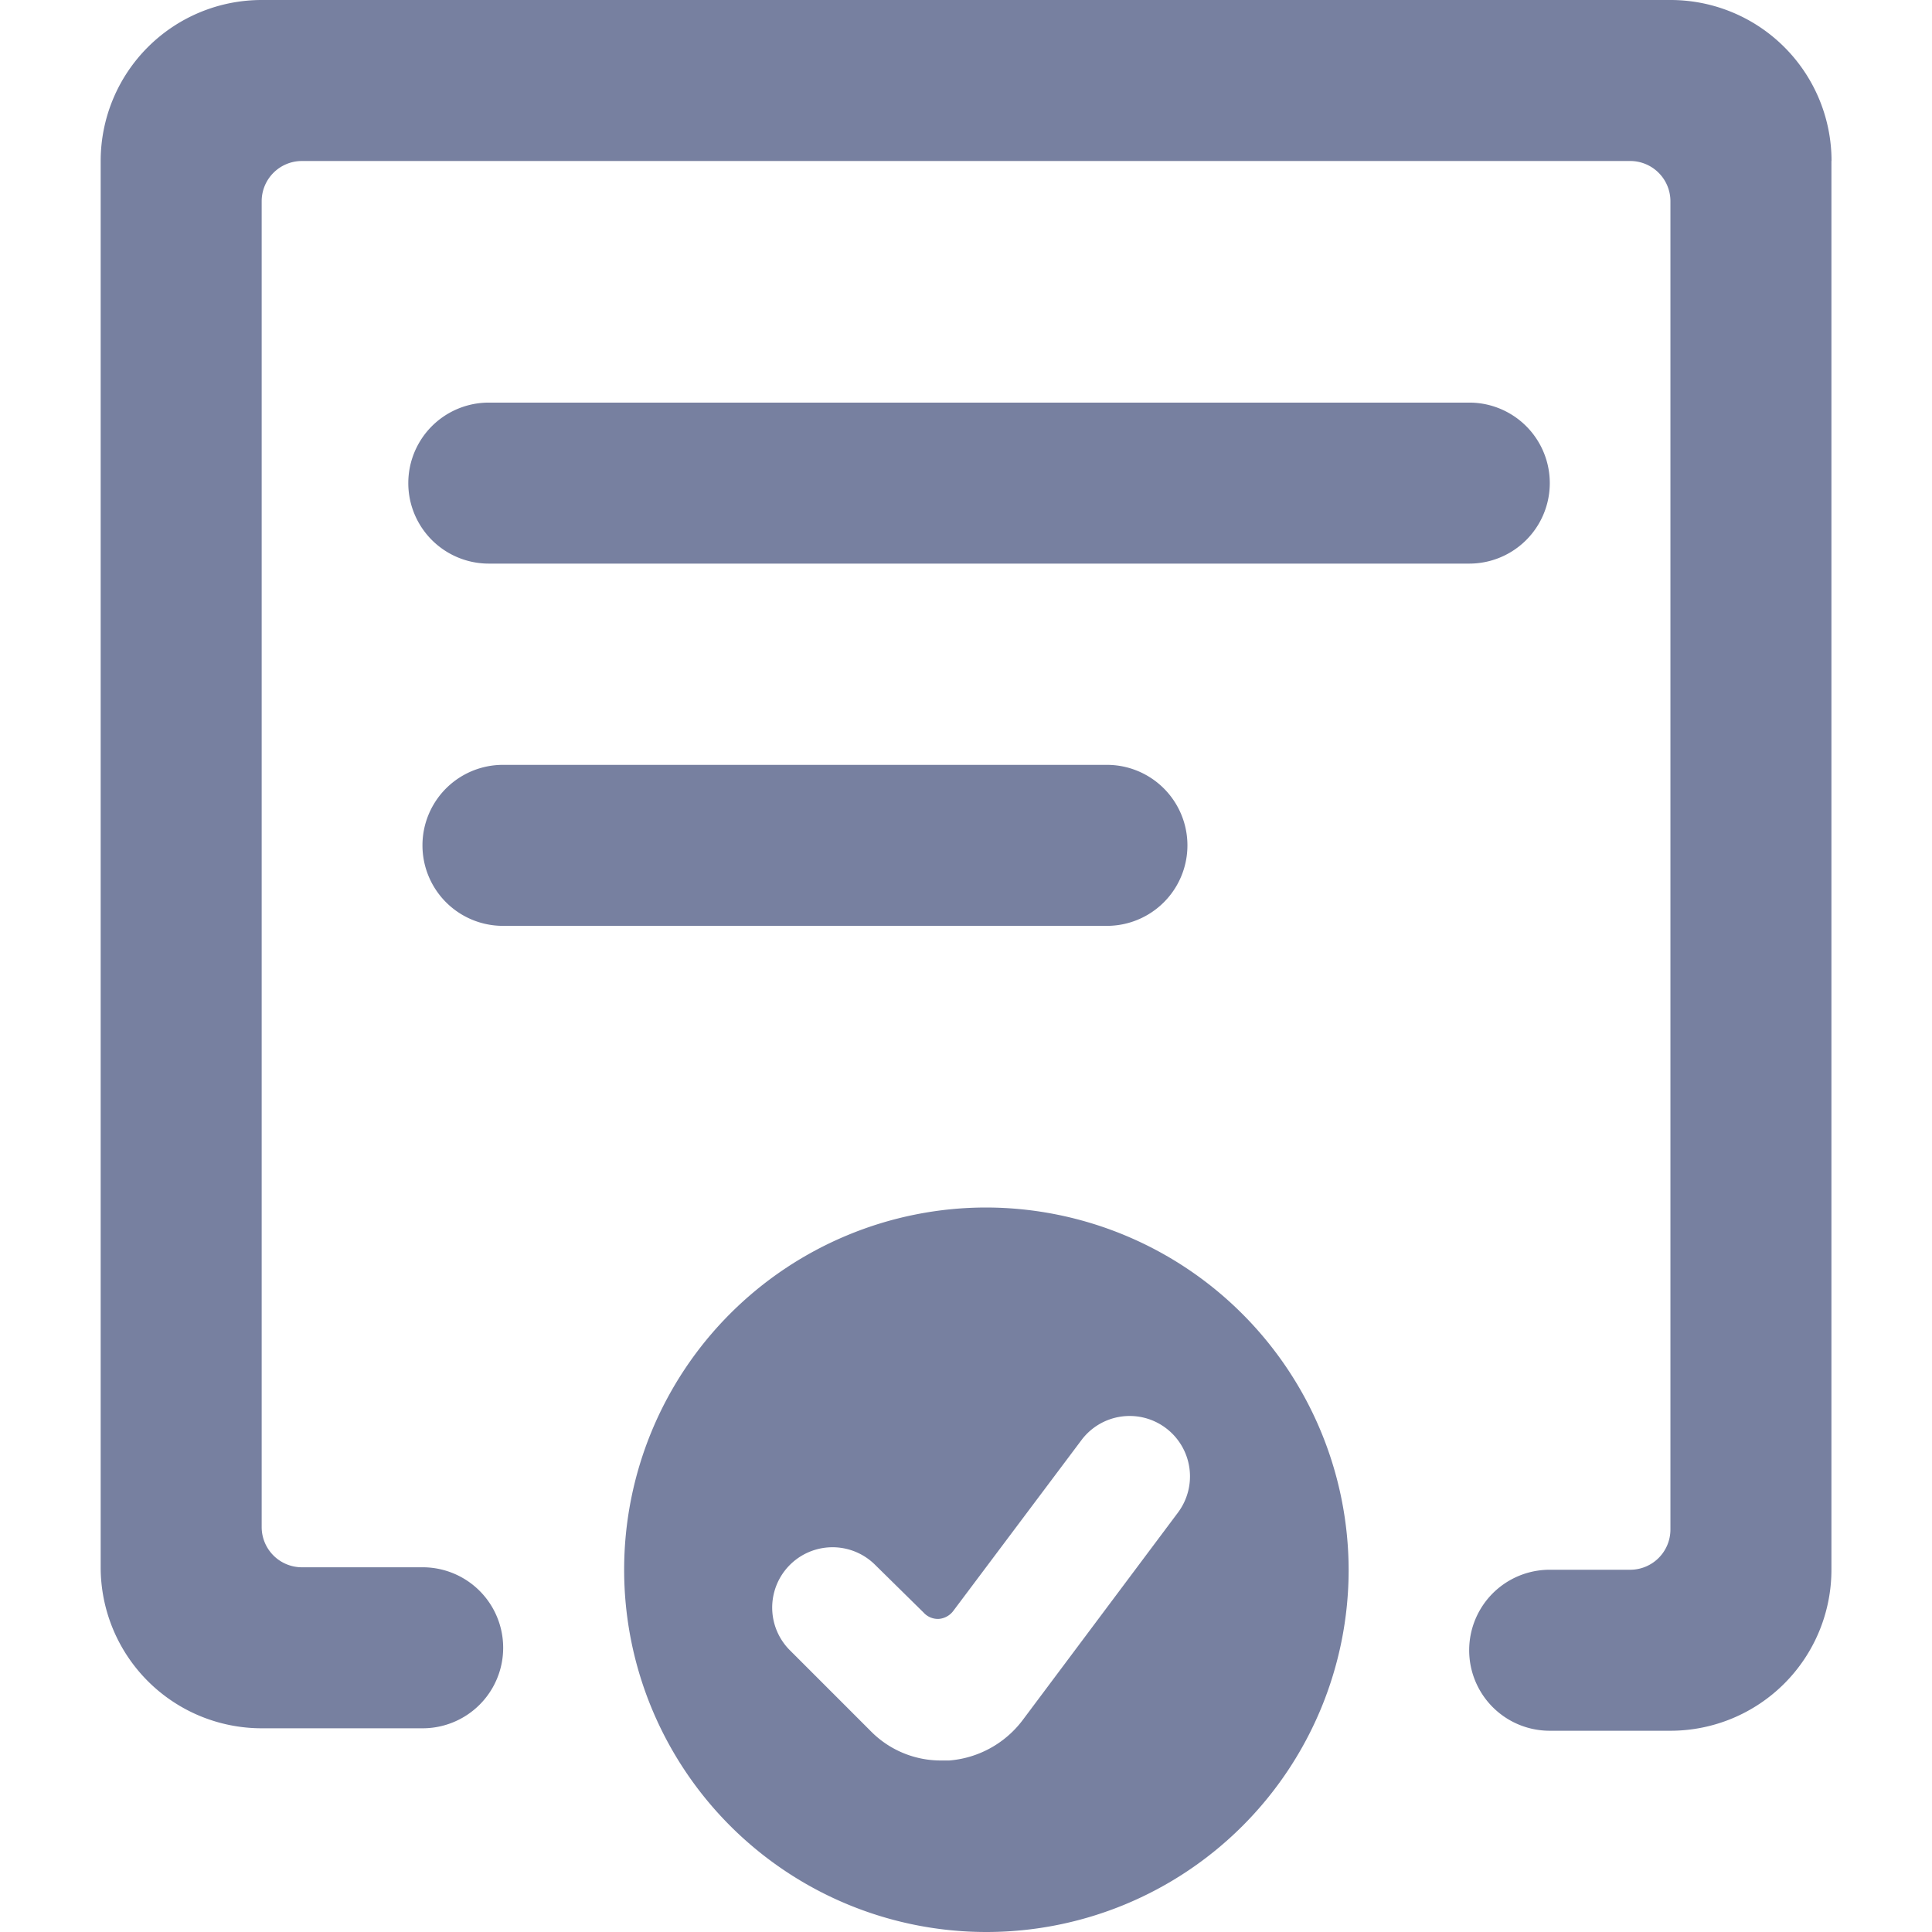 <svg width="18" height="18" fill="none" xmlns="http://www.w3.org/2000/svg"><path d="M17.064 1.5a1.5 1.5 0 0 0-1.5-1.5H2.438a1.5 1.5 0 0 0-1.5 1.5v13.102a1.5 1.5 0 0 0 1.5 1.5h1.5a.75.75 0 1 0 0-1.5H2.806a.375.375 0 0 1-.368-.375V1.875a.375.375 0 0 1 .375-.375h12.375a.375.375 0 0 1 .375.375V14.25a.375.375 0 0 1-.375.375h-.75a.75.75 0 1 0 0 1.5h1.125a1.5 1.5 0 0 0 1.5-1.5V1.5Z" fill="#7780A0"/><path d="M13.689 5.251a.75.75 0 1 0 0-1.5H4.554a.75.75 0 0 0 0 1.5h9.135ZM4.688 8.626h5.625a.75.75 0 1 0 0-1.5H4.686a.75.75 0 0 0 0 1.5ZM9.19 11.25a3.375 3.375 0 1 0 3.375 3.375 3.383 3.383 0 0 0-3.376-3.375Zm1.672 2.055a.563.563 0 0 1 .113.787l-1.448 1.935a.951.951 0 0 1-.683.375h-.067a.915.915 0 0 1-.668-.277l-.75-.75a.562.562 0 1 1 .795-.795l.45.443a.18.18 0 0 0 .143.06.187.187 0 0 0 .135-.075l1.193-1.59a.561.561 0 0 1 .787-.113Z" fill="#7780A0"/></svg>